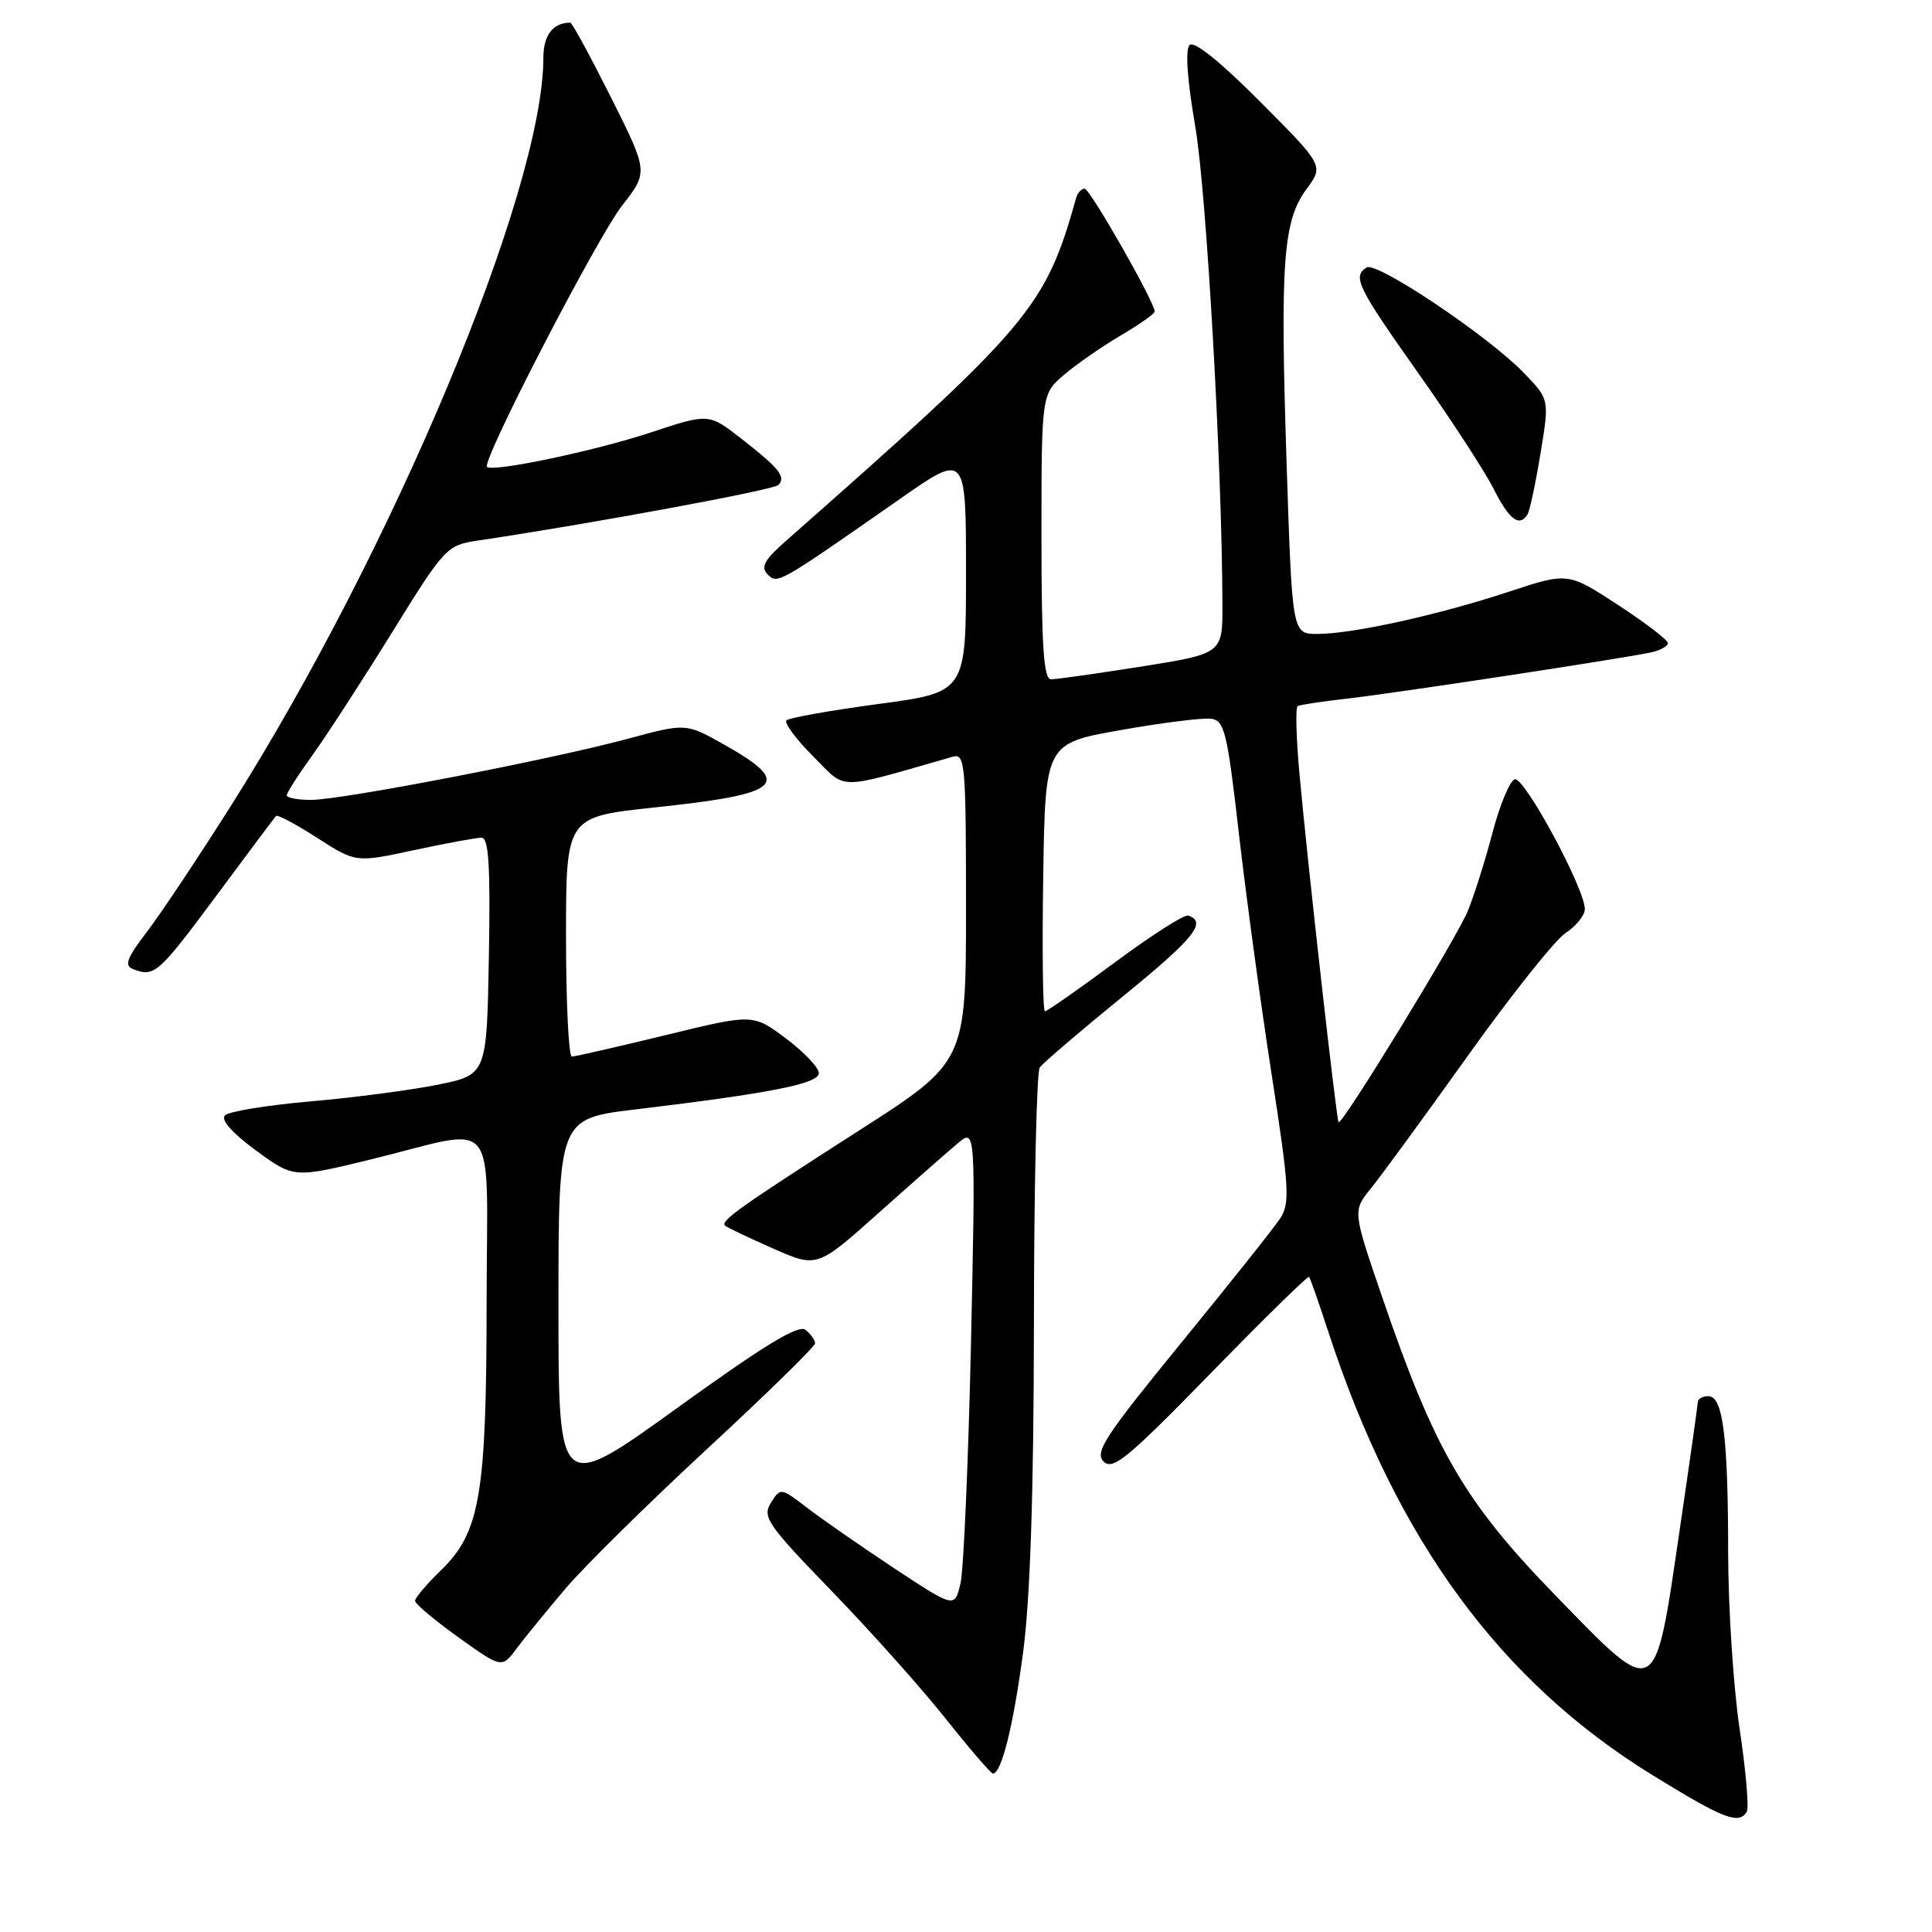 <?xml version="1.0" encoding="UTF-8" standalone="no"?>
<!DOCTYPE svg PUBLIC "-//W3C//DTD SVG 1.1//EN" "http://www.w3.org/Graphics/SVG/1.1/DTD/svg11.dtd" >
<svg xmlns="http://www.w3.org/2000/svg" xmlns:xlink="http://www.w3.org/1999/xlink" version="1.1" viewBox="0 0 256 256">
 <g >
 <path fill="currentColor"
d=" M 231.45 240.08 C 231.77 239.57 231.34 234.62 230.51 229.08 C 229.68 223.54 229.00 213.05 228.99 205.76 C 228.98 190.34 228.30 185.00 226.37 185.00 C 225.62 185.00 224.99 185.34 224.97 185.75 C 224.96 186.16 223.87 193.88 222.54 202.90 C 219.22 225.54 219.64 225.32 206.20 211.50 C 194.07 199.03 190.14 192.29 183.18 171.97 C 179.23 160.45 179.23 160.45 181.65 157.47 C 182.98 155.84 188.77 147.92 194.50 139.89 C 200.24 131.85 206.07 124.53 207.47 123.61 C 208.86 122.70 210.00 121.28 210.00 120.45 C 210.00 117.75 201.95 102.85 200.71 103.26 C 200.05 103.48 198.72 106.68 197.76 110.36 C 196.79 114.05 195.31 118.74 194.46 120.78 C 192.94 124.43 177.82 149.15 177.37 148.70 C 177.09 148.42 173.28 114.55 172.20 102.69 C 171.75 97.84 171.64 93.74 171.95 93.56 C 172.25 93.39 175.20 92.94 178.50 92.57 C 184.80 91.86 214.88 87.28 218.75 86.45 C 219.99 86.18 221.00 85.63 221.00 85.22 C 221.00 84.80 218.02 82.52 214.37 80.14 C 207.75 75.82 207.75 75.82 199.86 78.43 C 190.54 81.50 179.21 84.00 174.55 84.00 C 171.22 84.00 171.22 84.00 170.48 61.37 C 169.61 34.67 170.01 29.26 173.13 25.04 C 175.41 21.95 175.41 21.95 166.99 13.49 C 161.70 8.17 158.22 5.38 157.63 5.97 C 157.03 6.57 157.31 10.56 158.37 16.71 C 159.86 25.33 161.92 61.57 161.98 80.06 C 162.00 86.61 162.00 86.61 151.25 88.32 C 145.34 89.25 139.94 90.02 139.25 90.01 C 138.29 90.00 138.00 85.55 138.00 71.09 C 138.00 52.18 138.00 52.18 141.09 49.58 C 142.79 48.15 146.16 45.82 148.59 44.40 C 151.01 42.97 153.00 41.57 153.00 41.28 C 153.00 40.03 144.43 25.00 143.72 25.00 C 143.29 25.00 142.78 25.56 142.59 26.25 C 138.50 40.80 136.53 43.13 104.12 71.69 C 101.28 74.19 100.76 75.14 101.71 76.10 C 103.03 77.43 103.02 77.44 119.25 66.11 C 128.00 59.99 128.00 59.99 128.00 75.86 C 128.00 91.72 128.00 91.72 116.42 93.28 C 110.04 94.14 104.55 95.11 104.21 95.45 C 103.88 95.79 105.46 97.93 107.74 100.21 C 112.29 104.76 110.54 104.76 126.25 100.27 C 127.88 99.80 128.00 101.22 128.00 120.24 C 128.00 140.72 128.00 140.72 113.75 149.85 C 98.09 159.89 95.44 161.77 96.07 162.40 C 96.31 162.63 99.15 163.98 102.38 165.41 C 108.26 168.01 108.26 168.01 116.39 160.75 C 120.86 156.76 125.59 152.60 126.90 151.50 C 129.28 149.50 129.28 149.50 128.66 178.00 C 128.31 193.68 127.69 207.98 127.27 209.80 C 126.50 213.09 126.50 213.09 118.48 207.80 C 114.07 204.88 108.88 201.28 106.95 199.79 C 103.45 197.11 103.42 197.10 102.15 199.13 C 100.98 201.00 101.67 202.01 110.22 210.84 C 115.36 216.15 122.16 223.76 125.32 227.75 C 128.49 231.74 131.30 235.00 131.57 235.00 C 132.70 235.00 134.25 228.79 135.56 219.00 C 136.51 211.84 136.97 197.99 137.00 175.50 C 137.01 157.35 137.36 142.03 137.77 141.45 C 138.17 140.87 143.13 136.64 148.78 132.03 C 158.21 124.36 160.00 122.15 157.44 121.32 C 156.92 121.15 152.56 123.94 147.74 127.51 C 142.92 131.08 138.75 134.00 138.46 134.00 C 138.18 134.00 138.08 126.01 138.23 116.25 C 138.50 98.50 138.50 98.50 148.50 96.74 C 154.00 95.76 159.39 95.09 160.48 95.24 C 162.25 95.47 162.62 96.99 164.16 110.47 C 165.11 118.70 167.05 133.03 168.49 142.31 C 170.84 157.47 170.95 159.42 169.62 161.46 C 168.80 162.71 162.88 170.15 156.47 177.99 C 146.44 190.27 145.01 192.44 146.23 193.66 C 147.45 194.87 149.42 193.25 160.42 181.97 C 167.45 174.76 173.32 169.01 173.46 169.18 C 173.61 169.36 174.76 172.65 176.02 176.50 C 185.03 204.03 198.73 222.76 219.02 235.25 C 228.38 241.01 230.39 241.80 231.45 240.08 Z  M 75.00 210.42 C 77.47 207.51 85.91 199.20 93.75 191.94 C 101.59 184.69 108.00 178.41 108.00 178.00 C 108.00 177.58 107.44 176.78 106.75 176.22 C 105.83 175.46 101.31 178.21 89.75 186.55 C 74.00 197.90 74.00 197.90 74.00 173.06 C 74.00 148.22 74.00 148.22 84.25 147.00 C 102.22 144.84 108.50 143.59 108.50 142.19 C 108.50 141.46 106.54 139.40 104.14 137.60 C 99.77 134.33 99.77 134.33 88.16 137.17 C 81.77 138.72 76.19 140.00 75.77 140.00 C 75.35 140.00 75.00 132.85 75.00 124.12 C 75.00 108.24 75.00 108.24 86.75 106.99 C 103.71 105.20 105.18 103.86 95.93 98.65 C 90.88 95.81 90.88 95.81 83.16 97.90 C 72.95 100.65 45.35 105.98 41.25 105.99 C 39.46 106.00 38.00 105.72 38.00 105.38 C 38.00 105.05 39.51 102.68 41.35 100.13 C 43.19 97.59 47.94 90.27 51.90 83.88 C 58.93 72.52 59.19 72.25 63.30 71.63 C 78.30 69.40 102.47 64.93 103.13 64.27 C 104.19 63.21 103.27 62.05 98.21 58.11 C 93.91 54.76 93.91 54.76 86.21 57.31 C 78.76 59.77 65.26 62.60 64.53 61.86 C 63.80 61.11 79.07 31.57 82.41 27.27 C 85.91 22.79 85.91 22.79 80.95 12.89 C 78.22 7.45 75.80 3.00 75.57 3.00 C 73.28 3.00 72.00 4.66 72.00 7.65 C 72.00 25.22 52.07 72.89 30.47 106.98 C 26.21 113.70 21.25 121.15 19.43 123.52 C 16.78 127.00 16.43 127.95 17.65 128.42 C 20.46 129.50 20.99 129.02 28.62 118.75 C 32.80 113.11 36.38 108.33 36.57 108.12 C 36.77 107.91 39.23 109.22 42.04 111.03 C 47.15 114.31 47.15 114.31 54.85 112.65 C 59.08 111.74 63.11 111.00 63.80 111.00 C 64.76 111.00 64.99 114.64 64.78 126.71 C 64.50 142.41 64.50 142.41 58.00 143.73 C 54.42 144.45 46.83 145.45 41.13 145.94 C 35.42 146.44 30.33 147.27 29.81 147.79 C 29.22 148.38 30.74 150.11 33.90 152.43 C 38.93 156.12 38.93 156.12 49.22 153.61 C 66.43 149.40 64.50 147.01 64.48 172.50 C 64.46 198.09 63.62 203.04 58.43 208.07 C 56.54 209.90 55.00 211.72 55.00 212.12 C 55.00 212.52 57.59 214.69 60.75 216.96 C 66.50 221.07 66.50 221.07 68.50 218.38 C 69.60 216.91 72.53 213.32 75.00 210.42 Z  M 202.41 68.15 C 202.70 67.68 203.47 64.06 204.12 60.11 C 205.31 52.91 205.31 52.91 201.90 49.39 C 197.20 44.52 182.43 34.62 181.09 35.44 C 179.17 36.63 179.84 38.00 187.87 49.36 C 192.21 55.49 196.72 62.41 197.90 64.75 C 199.98 68.88 201.33 69.90 202.41 68.15 Z "/>
</g>
</svg>